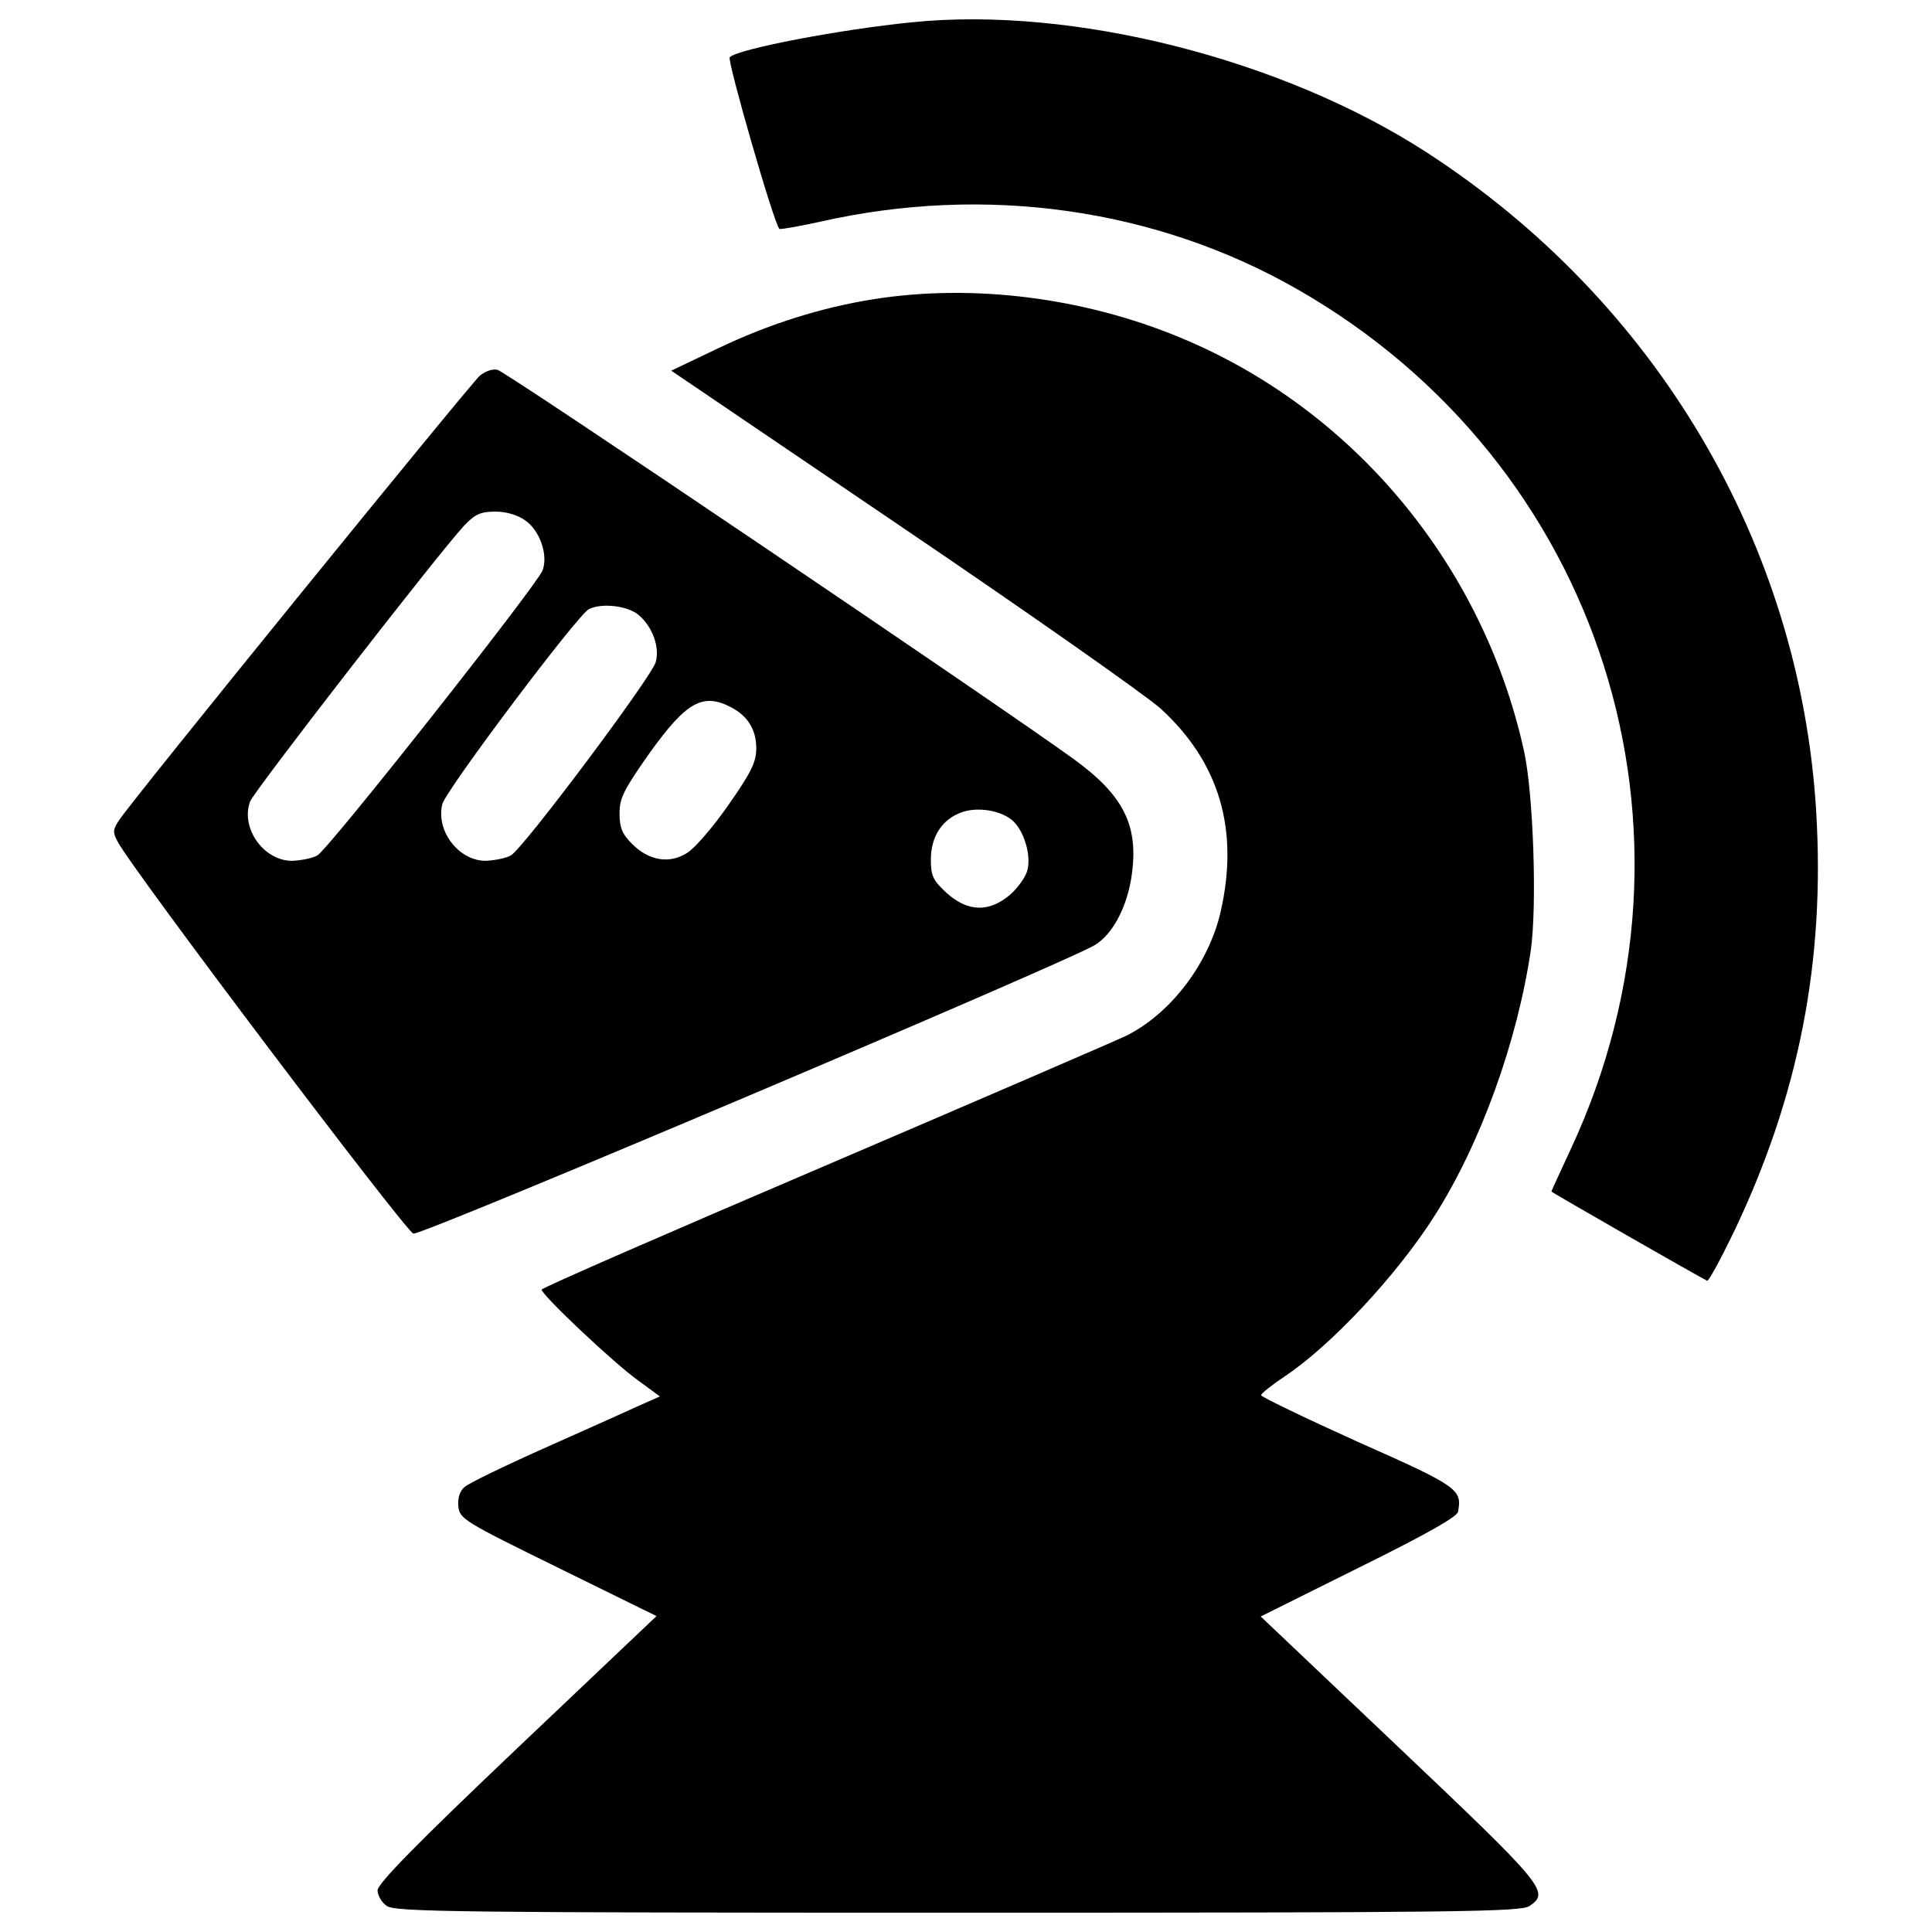 <?xml version="1.0" encoding="utf-8"?>
<!-- Svg Vector Icons : http://www.onlinewebfonts.com/icon -->
<!DOCTYPE svg PUBLIC "-//W3C//DTD SVG 1.1//EN" "http://www.w3.org/Graphics/SVG/1.1/DTD/svg11.dtd">
<svg version="1.1" xmlns="http://www.w3.org/2000/svg" xmlns:xlink="http://www.w3.org/1999/xlink" x="0px" y="0px" viewBox="0 0 1000 1000" enable-background="new 0 0 1000 1000" xml:space="preserve">
<g><g transform="translate(0,511) scale(0.1,-0.1)"><path d="M4720.1,4994.7c-370.2-37-897.2-137.2-943-180.8c-15.2-13.1,228.7-862.4,257-888.5c4.4-4.4,100.2,13.1,211.3,37c853.7,193.8,1735.7,69.7,2467.4-348.4C8289.5,2714.6,8897.1,806.8,8130.5-837.4c-54.4-117.6-100.2-215.6-100.2-220c0-4.3,768.7-444.2,805.8-461.7c8.7-2.2,69.7,111.1,139.4,254.8c335.4,703.4,472.6,1400.3,424.7,2180c-84.9,1380.7-829.7,2637.3-2016.6,3406C6636.5,4805.2,5552,5079.6,4720.1,4994.7z"/><path d="M4524.1,3561.7c-276.6-43.6-548.8-130.7-812.3-257l-237.4-113.3l1204.3-816.7c662-448.6,1258.8-868.9,1328.4-932.1c304.9-278.8,407.2-627.2,311.4-1049.7c-61-267.9-254.8-524.8-485.7-642.4c-54.4-26.1-760-331-1563.6-675.1c-805.8-344.1-1465.6-631.6-1465.6-640.3c0-28.3,374.6-381.1,496.5-468.2l115.4-84.9l-93.6-41.4c-52.3-24-270-122-485.6-217.8c-215.6-95.8-409.4-189.5-431.2-209.1c-26.1-21.8-37-58.8-32.7-100.2c6.5-65.3,28.3-78.4,516.1-317.9l509.6-250.4l-723-686c-520.5-494.4-720.8-699-720.8-733.9c0-26.1,21.8-63.1,47.9-80.6c43.6-30.5,359.3-34.8,2957.4-34.8s2913.8,4.4,2957.4,34.8c104.5,71.9,82.7,100.2-672.9,816.7l-718.7,681.7l507.4,252.6c352.8,174.2,509.6,263.5,513.9,289.6c21.8,115.4,2.2,130.7-518.3,361.5c-274.4,124.1-500.9,233-500.9,241.7c0,8.7,54.5,52.3,119.8,95.8c239.6,159,579.3,520.5,777.5,831.9c237.4,372.4,429,901.6,498.7,1376.3c32.7,233,13.1,808-34.8,1027.9c-211.3,964.7-884.2,1772.7-1781.4,2142.9C5608.6,3570.4,5035.9,3642.3,4524.1,3561.7z"/><path d="M2483.5,3165.4C2433.5,3121.8,676,959.3,617.2,865.6c-32.7-47.9-34.8-63.2-8.7-111.1c74-143.7,1491.8-2018.8,1531-2029.7c43.6-10.9,3377.7,1402.5,3528,1493.9c89.3,54.5,161.2,187.3,187.3,341.9c43.6,270-32.7,429-300.5,622.8C5160,1468.9,2614.2,3189.3,2575,3195.9C2548.9,3202.4,2509.7,3187.1,2483.5,3165.4z M2718.7,2416.2c76.2-52.3,119.8-180.8,89.3-259.2c-30.5-78.4-1108.5-1443.9-1165.1-1474.4c-26.1-15.2-84.9-26.1-130.7-28.3c-148.1,0-267.9,169.9-217.8,307.1c23.9,58.8,971.3,1280.5,1108.5,1428.6c56.6,58.8,84.9,71.9,161.2,71.9C2620.7,2461.9,2679.5,2444.5,2718.7,2416.2z M3308.9,1924c69.7-61,106.7-165.5,84.9-241.7c-24-80.6-686-964.8-749.2-999.6c-26.1-15.2-84.9-26.1-130.7-28.3c-139.4,0-259.2,154.6-224.3,294c19.6,74,699.1,977.8,757.9,1008.3C3115.1,1991.5,3254.5,1974.1,3308.9,1924z M3783.7,1449.3c87.1-45.7,130.7-115.4,130.7-213.4c0-69.7-26.1-124.1-143.7-291.8c-78.4-113.2-174.2-224.3-213.4-248.3c-91.5-58.8-198.2-41.4-285.3,45.7c-52.3,52.3-65.3,84.9-65.3,159c0,78.4,21.8,122,156.8,313.6C3552.8,1477.6,3637.8,1525.5,3783.7,1449.3z M5242.8,861.3c56.6-52.3,93.6-172,76.2-250.4c-6.5-34.8-47.9-93.6-89.3-130.7c-108.9-93.6-220-91.5-331,8.7c-69.7,65.3-80.6,87.1-80.6,172c0,122,61,211.3,163.3,246.1C5066.4,935.3,5184,913.6,5242.8,861.3z"/></g></g>
</svg>